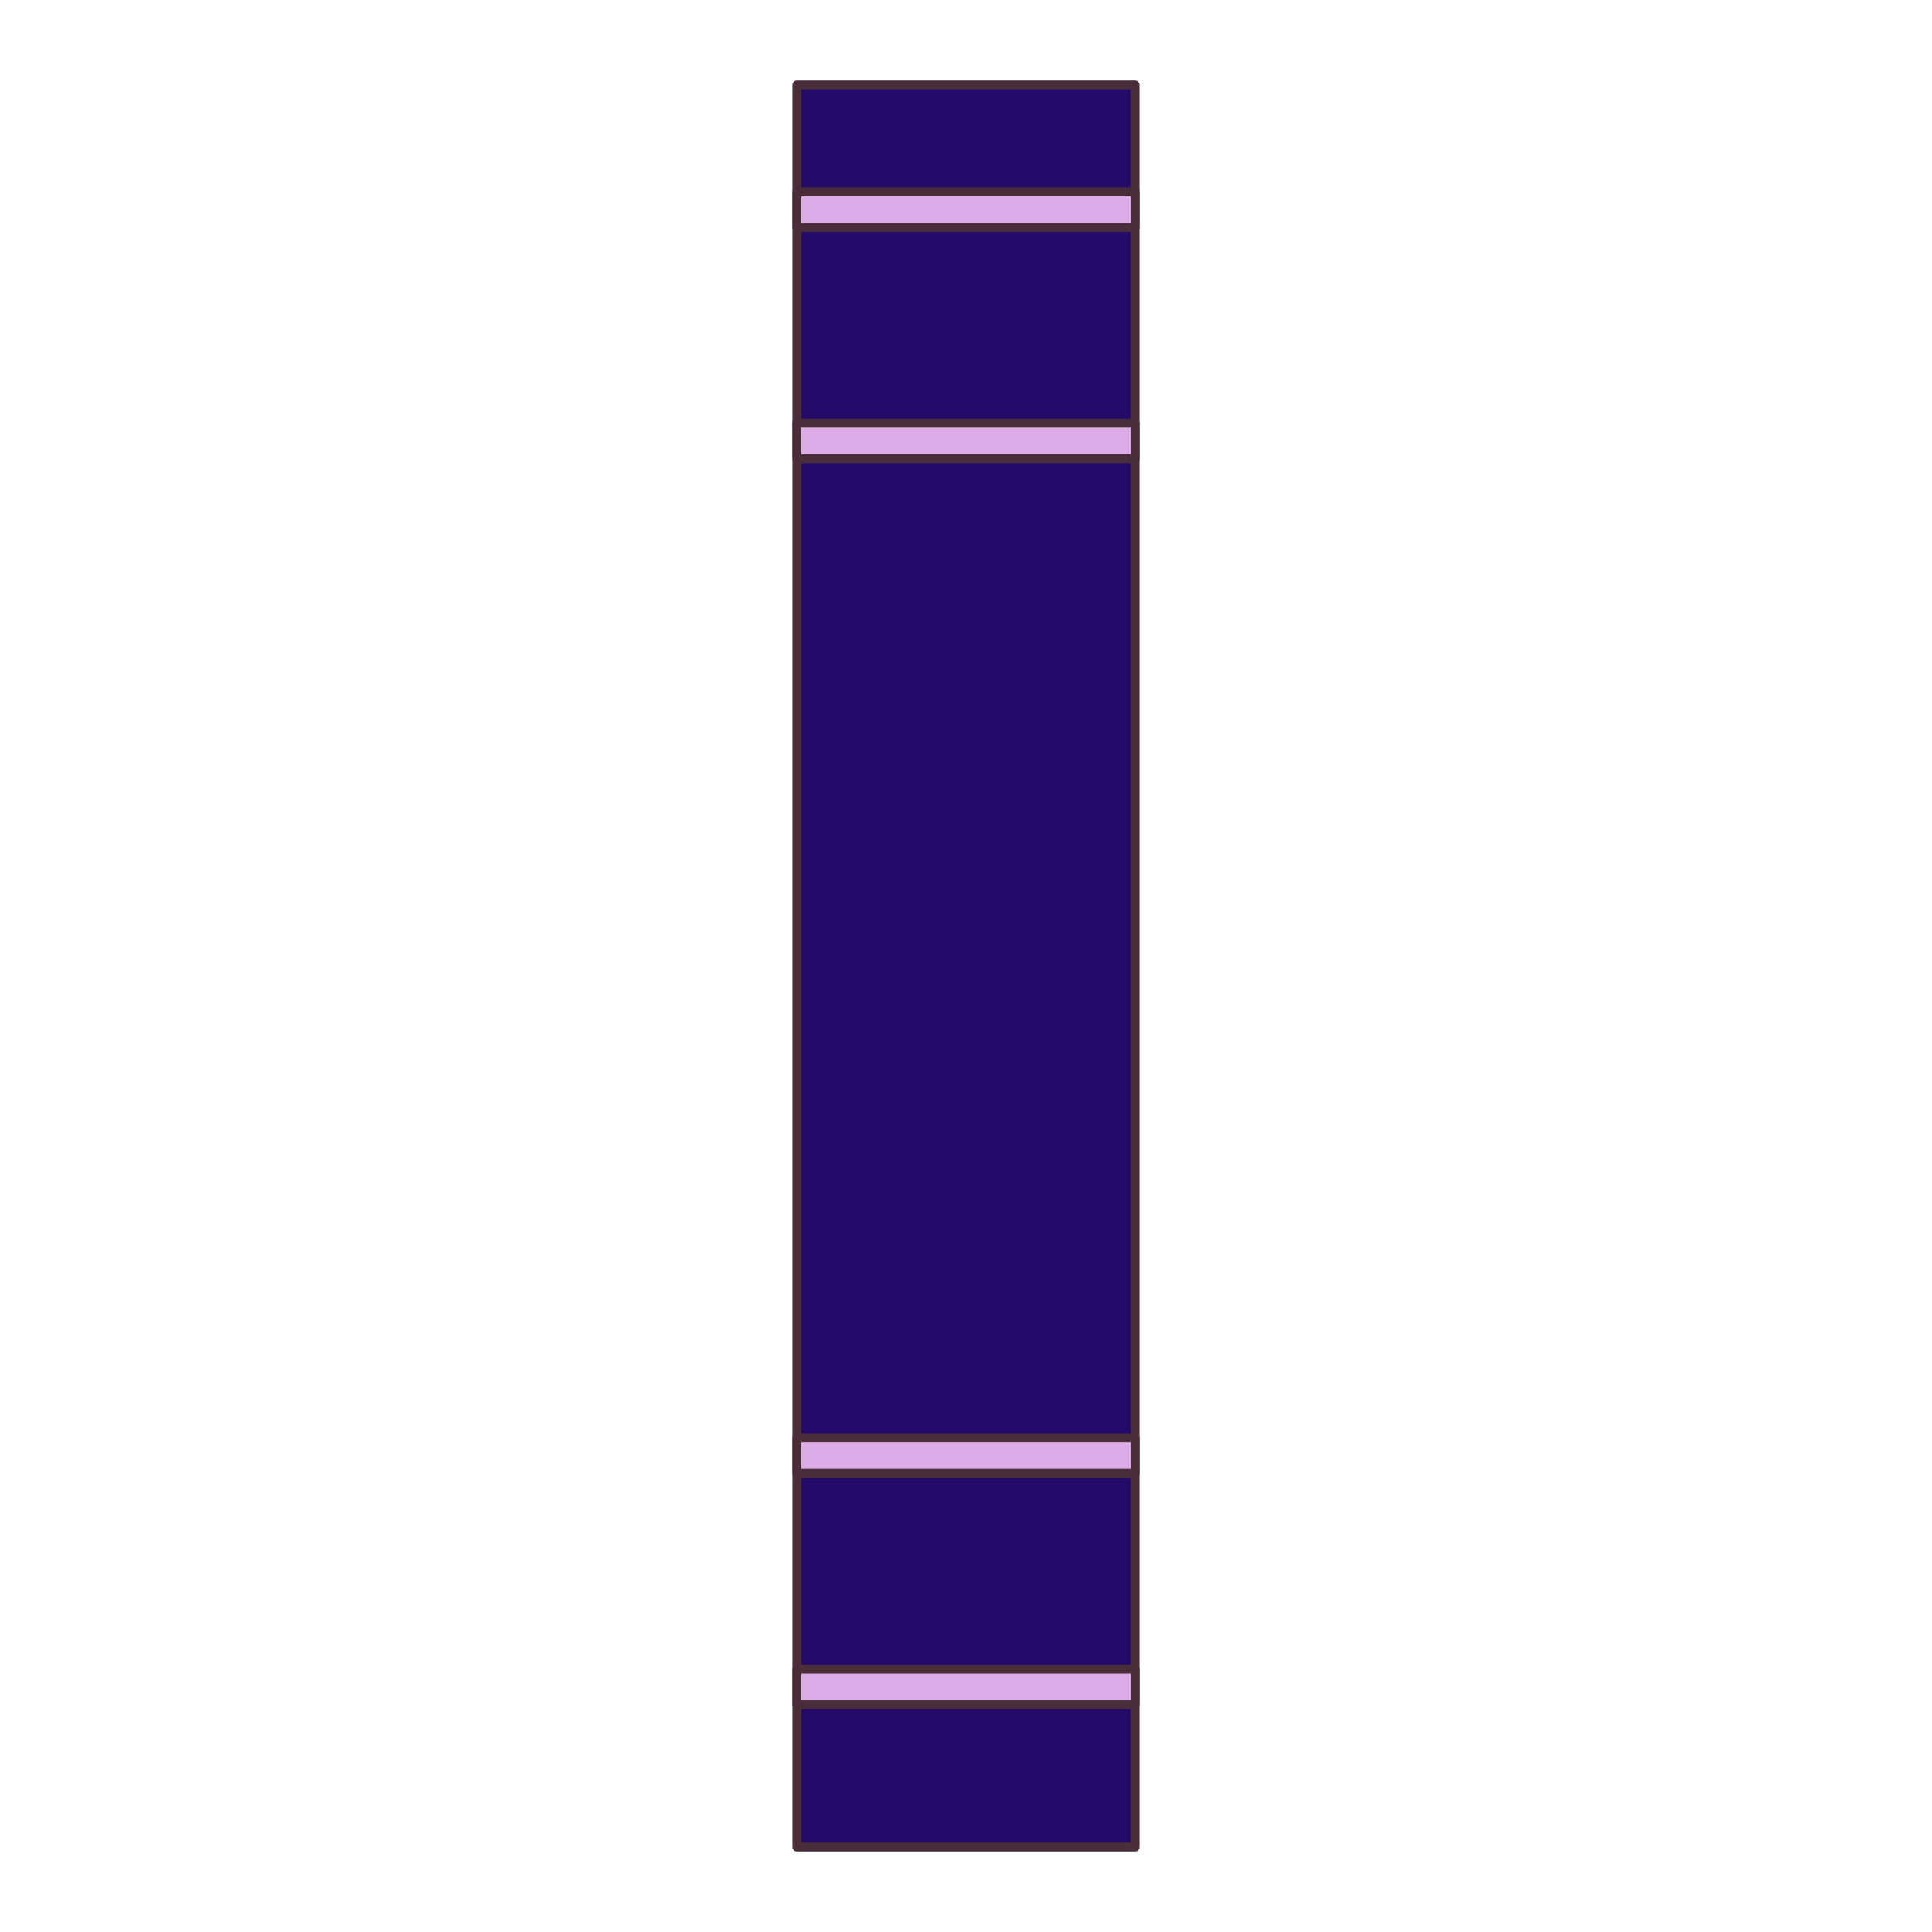 <svg version="1.1" id="Layer_1" xmlns="http://www.w3.org/2000/svg" xmlns:xlink="http://www.w3.org/1999/xlink" x="0px" y="0px" viewBox="0 0 1200 1200" enable-background="new 0 0 1200 1200" xml:space="preserve">
<g>
	<g>
		<g>
			<rect x="494.975" y="52.764" fill="#6B0B1E" width="210.05" height="1094.472" style="fill: rgb(36, 11, 106);"/>
		</g>
		<g>
			<path fill="#492E39" d="M705.025,1150h-210.05c-1.522,0-2.764-1.236-2.764-2.764V52.764c0-1.528,1.242-2.764,2.764-2.764h210.05&#10;&#9;&#9;&#9;&#9;c1.522,0,2.764,1.236,2.764,2.764v1094.472C707.789,1148.764,706.547,1150,705.025,1150z M497.739,1144.472h204.523V55.528&#10;&#9;&#9;&#9;&#9;H497.739V1144.472z"/>
		</g>
	</g>
	<g>
		<g>
			<rect x="494.975" y="119.095" fill="#E7CDAA" width="210.05" height="22.111" style="fill: rgb(221, 171, 231);"/>
		</g>
		<g>
			<path fill="#492E39" d="M705.025,143.97h-210.05c-1.522,0-2.764-1.236-2.764-2.764v-22.111c0-1.528,1.242-2.764,2.764-2.764&#10;&#9;&#9;&#9;&#9;h210.05c1.522,0,2.764,1.236,2.764,2.764v22.111C707.789,142.734,706.547,143.97,705.025,143.97z M497.739,138.442h204.523&#10;&#9;&#9;&#9;&#9;v-16.583H497.739V138.442z"/>
		</g>
	</g>
	<g>
		<g>
			<rect x="494.975" y="262.814" fill="#E7CDAA" width="210.05" height="22.111" style="fill: rgb(221, 171, 231);"/>
		</g>
		<g>
			<path fill="#492E39" d="M705.025,287.688h-210.05c-1.522,0-2.764-1.236-2.764-2.764v-22.111c0-1.528,1.242-2.764,2.764-2.764&#10;&#9;&#9;&#9;&#9;h210.05c1.522,0,2.764,1.236,2.764,2.764v22.111C707.789,286.452,706.547,287.688,705.025,287.688z M497.739,282.161h204.523&#10;&#9;&#9;&#9;&#9;v-16.583H497.739V282.161z"/>
		</g>
	</g>
	<g>
		<g>
			<rect x="494.975" y="892.965" fill="#E7CDAA" width="210.05" height="22.111" style="fill: rgb(221, 171, 231);"/>
		</g>
		<g>
			<path fill="#492E39" d="M705.025,917.839h-210.05c-1.522,0-2.764-1.236-2.764-2.764v-22.111c0-1.528,1.242-2.764,2.764-2.764&#10;&#9;&#9;&#9;&#9;h210.05c1.522,0,2.764,1.236,2.764,2.764v22.111C707.789,916.603,706.547,917.839,705.025,917.839z M497.739,912.312h204.523&#10;&#9;&#9;&#9;&#9;v-16.583H497.739V912.312z"/>
		</g>
	</g>
	<g>
		<g>
			<rect x="494.975" y="1036.683" fill="#E7CDAA" width="210.05" height="22.111" style="fill: rgb(221, 171, 231);"/>
		</g>
		<g>
			<path fill="#492E39" d="M705.025,1061.558h-210.05c-1.522,0-2.764-1.236-2.764-2.764v-22.11c0-1.528,1.242-2.764,2.764-2.764&#10;&#9;&#9;&#9;&#9;h210.05c1.522,0,2.764,1.236,2.764,2.764v22.11C707.789,1060.322,706.547,1061.558,705.025,1061.558z M497.739,1056.03h204.523&#10;&#9;&#9;&#9;&#9;v-16.583H497.739V1056.03z"/>
		</g>
	</g>
</g>
</svg>